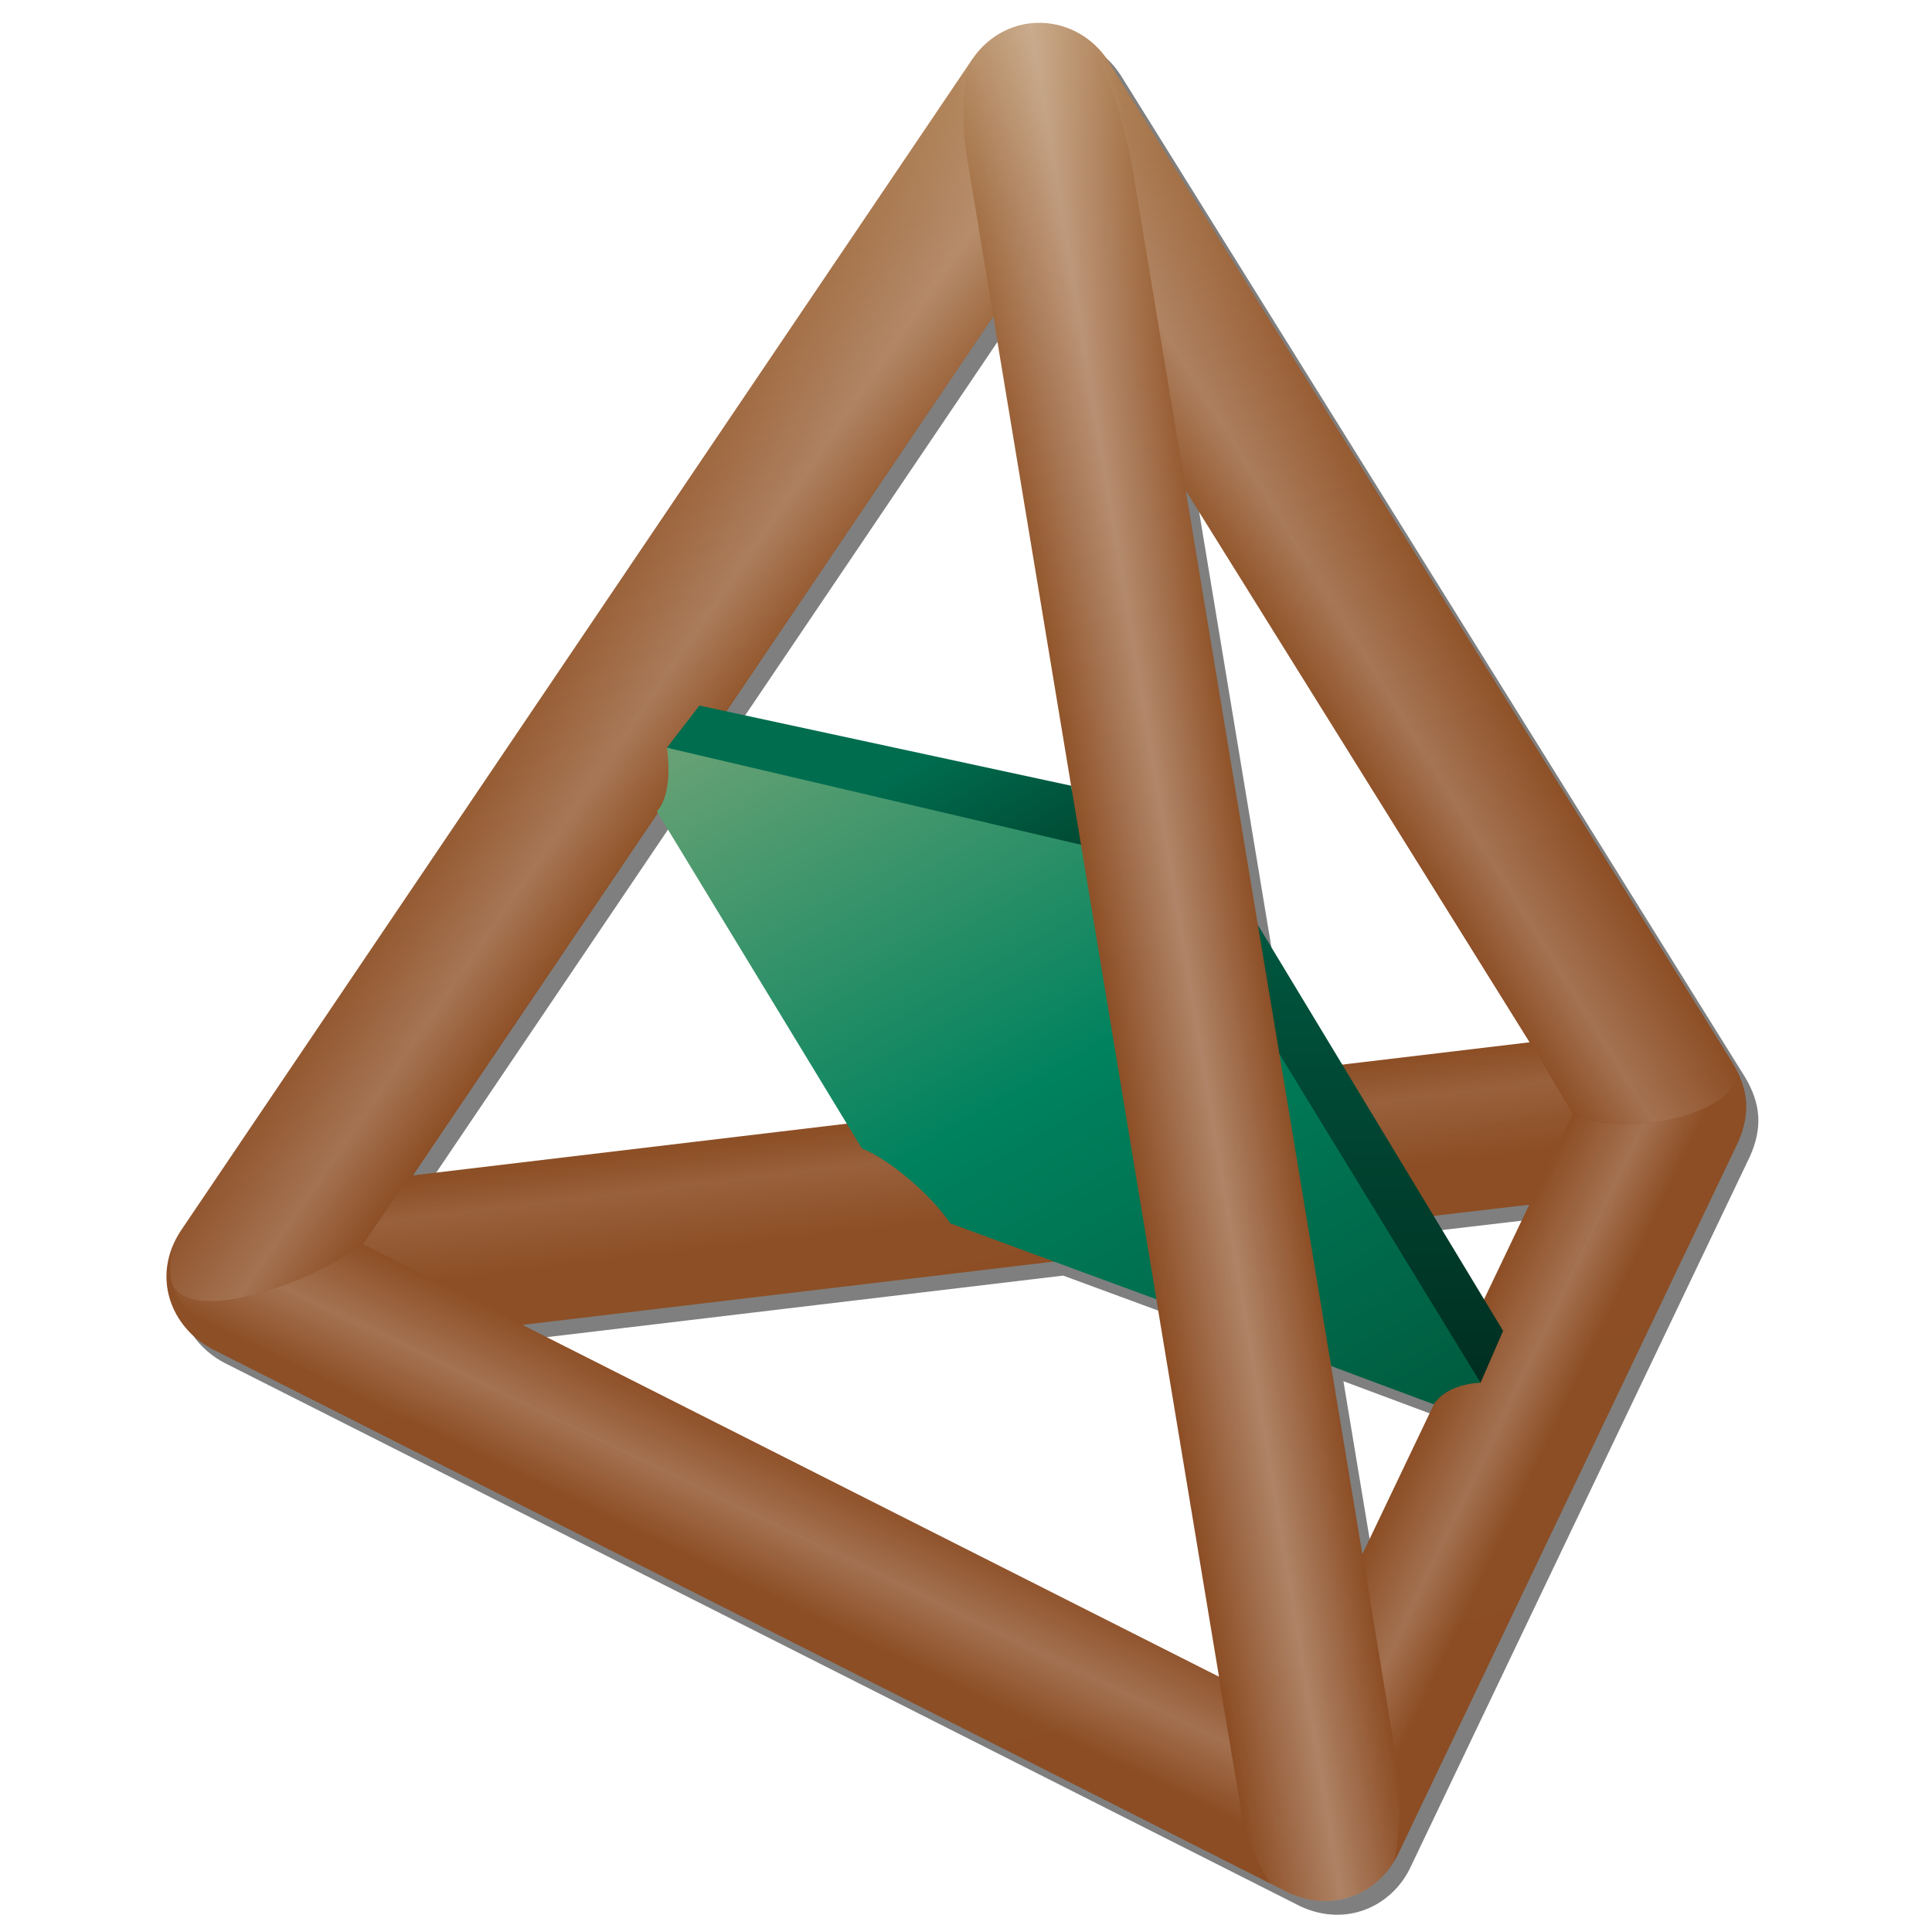 <?xml version="1.0" encoding="utf-8"?>
<!-- Generator: Adobe Illustrator 16.0.4, SVG Export Plug-In . SVG Version: 6.00 Build 0)  -->
<!DOCTYPE svg PUBLIC "-//W3C//DTD SVG 1.1//EN" "http://www.w3.org/Graphics/SVG/1.1/DTD/svg11.dtd">
<svg version="1.1" id="Layer_1" xmlns="http://www.w3.org/2000/svg" xmlns:xlink="http://www.w3.org/1999/xlink" x="0px" y="0px"
	 width="640px" height="640px" viewBox="0 0 640 640" enable-background="new 0 0 640 640" xml:space="preserve">
<filter  id="AI_GaussianBlur_4">
	<feGaussianBlur  stdDeviation="4"></feGaussianBlur>
</filter>
<g>
	<g opacity="0.5">
		<path filter="url(#AI_GaussianBlur_4)" d="M578.078,356.822L371.209,24.852c-10.492-16.174-33.396-17.419-44.943-0.972
			L63.788,412.392c-9.792,15.163-3.069,31.844,10.422,39.003l356.558,180.098c15.219,7.058,30.032-0.038,36.187-12.345
			l112.819-236.243c0.018-0.035,0.03-0.069,0.045-0.103C583.786,373.655,583.413,365.812,578.078,356.822z M333.027,109.41
			l29.078,175.438L234.681,254.98L333.027,109.41z M221.786,274.067l62.462,102.73l-143.415,17.094L221.786,274.067z
			 M407.808,559.977L177.076,443.433L352.2,422.56l34.879,12.85 M455.297,519.376l-10.267-61.831l33.777,12.6L455.297,519.376z
			 M487.569,451.797l-25.973-42.451l48.984-5.735L487.569,451.797z M430.982,359.309l-3.107-5.079l-31.063-187.166l113.878,182.744
			L430.982,359.309z"/>
	</g>
	<linearGradient id="SVGID_1_" gradientUnits="userSpaceOnUse" x1="306.753" y1="18.595" x2="467.921" y2="620.083">
		<stop  offset="0" style="stop-color:#B3885D"/>
		<stop  offset="0.088" style="stop-color:#A57248"/>
		<stop  offset="0.192" style="stop-color:#9A6138"/>
		<stop  offset="0.32" style="stop-color:#92562C"/>
		<stop  offset="0.5" style="stop-color:#8D4F26"/>
		<stop  offset="1" style="stop-color:#8C4D24"/>
	</linearGradient>
	<polygon fill="url(#SVGID_1_)" points="341.654,9.243 355.099,253.972 354.038,388.162 384.725,431.979 441.488,627.165 
		437.256,466.834 455.928,382.231 410.562,294.996 	"/>
	<linearGradient id="SVGID_2_" gradientUnits="userSpaceOnUse" x1="221.591" y1="39.526" x2="383.94" y2="645.421">
		<stop  offset="0" style="stop-color:#B3885D"/>
		<stop  offset="0.088" style="stop-color:#A57248"/>
		<stop  offset="0.192" style="stop-color:#9A6138"/>
		<stop  offset="0.32" style="stop-color:#92562C"/>
		<stop  offset="0.5" style="stop-color:#8D4F26"/>
		<stop  offset="1" style="stop-color:#8C4D24"/>
	</linearGradient>
	<path fill="url(#SVGID_2_)" d="M574.078,352.284L367.209,20.313c-10.492-16.174-33.396-17.419-44.943-0.972L59.788,407.854
		c-9.792,15.163-3.069,31.844,10.422,39.003l356.558,180.098c15.219,7.058,30.032-0.038,36.187-12.345l112.819-236.243
		c0.018-0.035,0.03-0.069,0.045-0.103C579.786,369.117,579.413,361.274,574.078,352.284z M424.762,355.035l-31.95-192.51
		L506.689,345.27 M329.027,104.872l42.571,256.5l-234.766,27.981L329.027,104.872z M403.808,555.438L173.076,438.895l207.28-24.705
		 M451.297,514.838L433.495,407.63l73.086-8.558L451.297,514.838z"/>
	<g>
		<defs>
			<path id="SVGID_3_" d="M574.078,352.319L367.209,20.35c-10.492-16.174-33.396-17.419-44.943-0.973L59.788,407.89
				c-9.792,15.163-3.069,31.844,10.422,39.002L426.768,626.99c15.219,7.058,30.032-0.038,36.187-12.345l112.819-236.243
				c0.018-0.035,0.03-0.069,0.045-0.104C579.786,369.152,579.413,361.311,574.078,352.319z M424.762,355.071l-31.95-192.51
				l113.878,182.743 M329.027,104.908l42.571,256.5l-234.766,27.981L329.027,104.908z M403.808,555.475L173.076,438.93
				l207.28-24.704 M451.297,514.874l-17.802-107.208l73.086-8.558L451.297,514.874z"/>
		</defs>
		<clipPath id="SVGID_4_">
			<use xlink:href="#SVGID_3_"  overflow="visible"/>
		</clipPath>
		
			<linearGradient id="SVGID_5_" gradientUnits="userSpaceOnUse" x1="266.211" y1="485.646" x2="266.567" y2="519.152" gradientTransform="matrix(0.894 0.448 -0.618 1.232 315.619 -240.881)">
			<stop  offset="0" style="stop-color:#FFFFFF;stop-opacity:0"/>
			<stop  offset="0.521" style="stop-color:#FFFFFF;stop-opacity:0.2"/>
			<stop  offset="1" style="stop-color:#FFFFFF;stop-opacity:0"/>
		</linearGradient>
		<path clip-path="url(#SVGID_4_)" fill="url(#SVGID_5_)" d="M411.947,604.437L64.904,435.95
			c-5.863-3.207-7.664-10.317-7.664-10.317c3.876,10.809,37.838,4.123,63.062-13.489l283.385,143.333L411.947,604.437z"/>
		
			<linearGradient id="SVGID_6_" gradientUnits="userSpaceOnUse" x1="622.539" y1="292.08" x2="622.539" y2="340.225" gradientTransform="matrix(0.348 2.097 -1.096 0.182 521.531 -1045.041)">
			<stop  offset="0" style="stop-color:#FFFFFF;stop-opacity:0"/>
			<stop  offset="0.478" style="stop-color:#FFFFFF;stop-opacity:0.3"/>
			<stop  offset="1" style="stop-color:#FFFFFF;stop-opacity:0"/>
		</linearGradient>
		<path clip-path="url(#SVGID_4_)" fill="url(#SVGID_6_)" d="M410.817,597.629L312.039,2.133l52.762-8.753l96.611,582.416
			C474.849,656.294,420.824,653.556,410.817,597.629z"/>
		
			<linearGradient id="SVGID_7_" gradientUnits="userSpaceOnUse" x1="536.041" y1="226.598" x2="536.041" y2="274.893" gradientTransform="matrix(0.532 0.861 -0.944 0.584 390.397 -422.079)">
			<stop  offset="0" style="stop-color:#FFFFFF;stop-opacity:0"/>
			<stop  offset="0.596" style="stop-color:#FFFFFF;stop-opacity:0.2"/>
			<stop  offset="1" style="stop-color:#FFFFFF;stop-opacity:0"/>
		</linearGradient>
		<path clip-path="url(#SVGID_4_)" fill="url(#SVGID_7_)" d="M521.045,369.084L392.812,162.321L375.377,57.137
			c-7.096-42.78-30.394-72.235-30.394-72.235l229.309,369.081C580.668,364.497,545.904,378.902,521.045,369.084z"/>
		
			<linearGradient id="SVGID_8_" gradientUnits="userSpaceOnUse" x1="568.625" y1="237.159" x2="568.625" y2="290.647" gradientTransform="matrix(-0.575 0.836 0.923 0.626 298.706 -419.092)">
			<stop  offset="0" style="stop-color:#FFFFFF;stop-opacity:0"/>
			<stop  offset="0.596" style="stop-color:#FFFFFF;stop-opacity:0.2"/>
			<stop  offset="1" style="stop-color:#FFFFFF;stop-opacity:0"/>
		</linearGradient>
		<path clip-path="url(#SVGID_4_)" fill="url(#SVGID_8_)" d="M120.302,412.144l208.726-307.476L320.43,52.73
			c-7.472-45.044,19.205-59.35,19.205-59.35L62.32,402.972c0,0-7.11,8.197-5.828,19.937
			C58.339,439.831,99.669,427.036,120.302,412.144z"/>
		
			<linearGradient id="SVGID_9_" gradientUnits="userSpaceOnUse" x1="302.625" y1="363.904" x2="302.625" y2="412.051" gradientTransform="matrix(0.837 -0.101 0.084 0.695 -46.02 156.848)">
			<stop  offset="0" style="stop-color:#FFFFFF;stop-opacity:0"/>
			<stop  offset="0.361" style="stop-color:#FFFFFF;stop-opacity:0.1"/>
			<stop  offset="1" style="stop-color:#FFFFFF;stop-opacity:0"/>
		</linearGradient>
		<polygon clip-path="url(#SVGID_4_)" fill="url(#SVGID_9_)" points="361.813,398.064 144.453,424.358 120.302,412.144 
			134.21,391.655 357.767,364.612 		"/>
		
			<linearGradient id="SVGID_10_" gradientUnits="userSpaceOnUse" x1="575.449" y1="363.463" x2="575.449" y2="413.826" gradientTransform="matrix(0.263 -0.032 0.084 0.695 289.746 116.222)">
			<stop  offset="0" style="stop-color:#FFFFFF;stop-opacity:0"/>
			<stop  offset="0.361" style="stop-color:#FFFFFF;stop-opacity:0.1"/>
			<stop  offset="1" style="stop-color:#FFFFFF;stop-opacity:0"/>
		</linearGradient>
		<polygon clip-path="url(#SVGID_4_)" fill="url(#SVGID_10_)" points="515.474,380.709 437.652,388.563 425.657,356.071 
			507.574,346.276 521.045,369.084 		"/>
		
			<linearGradient id="SVGID_11_" gradientUnits="userSpaceOnUse" x1="336.338" y1="463.168" x2="336.338" y2="494.637" gradientTransform="matrix(-0.432 0.902 1.242 0.596 50.138 -124.861)">
			<stop  offset="0" style="stop-color:#FFFFFF;stop-opacity:0"/>
			<stop  offset="0.521" style="stop-color:#FFFFFF;stop-opacity:0.2"/>
			<stop  offset="0.91" style="stop-color:#FFFFFF;stop-opacity:0"/>
		</linearGradient>
		<path clip-path="url(#SVGID_4_)" fill="url(#SVGID_11_)" d="M462.613,583.037l110.122-221.475
			c-10.741,10.795-37.483,13.906-51.69,7.521l-69.748,145.55L462.613,583.037z"/>
	</g>
	<g>
		<linearGradient id="SVGID_12_" gradientUnits="userSpaceOnUse" x1="265.046" y1="214.469" x2="316.621" y2="303.8">
			<stop  offset="0.5" style="stop-color:#006D4F"/>
			<stop  offset="1" style="stop-color:#004A33"/>
		</linearGradient>
		<polygon fill="url(#SVGID_12_)" points="220.9,247.688 231.697,233.723 354.821,260.283 358.105,279.848 287.879,269.159 		"/>
		<linearGradient id="SVGID_13_" gradientUnits="userSpaceOnUse" x1="457.306" y1="306.404" x2="457.306" y2="458.059">
			<stop  offset="0.001" style="stop-color:#00573F"/>
			<stop  offset="1" style="stop-color:#002E20"/>
		</linearGradient>
		<polygon fill="url(#SVGID_13_)" points="416.691,306.404 423.812,349.126 451.944,405.341 490.46,458.059 497.92,440.858 		"/>
		<linearGradient id="SVGID_14_" gradientUnits="userSpaceOnUse" x1="270.639" y1="218.971" x2="429.122" y2="493.472">
			<stop  offset="0.017" style="stop-color:#65A174"/>
			<stop  offset="0.5" style="stop-color:#00825E"/>
			<stop  offset="1" style="stop-color:#005C3F"/>
		</linearGradient>
		<path fill="url(#SVGID_14_)" d="M383.079,430.409l-68.296-25.16c-6.031-9.025-19.718-20.999-29.285-24.817l-67.881-111.643
			c5.78-6.482,3.284-21.101,3.284-21.101l137.206,32.161L383.079,430.409z M423.812,349.126l17.151,103.394l33.961,12.669
			c4.838-7.13,15.536-7.13,15.536-7.13L423.812,349.126z"/>
	</g>
</g>
</svg>
